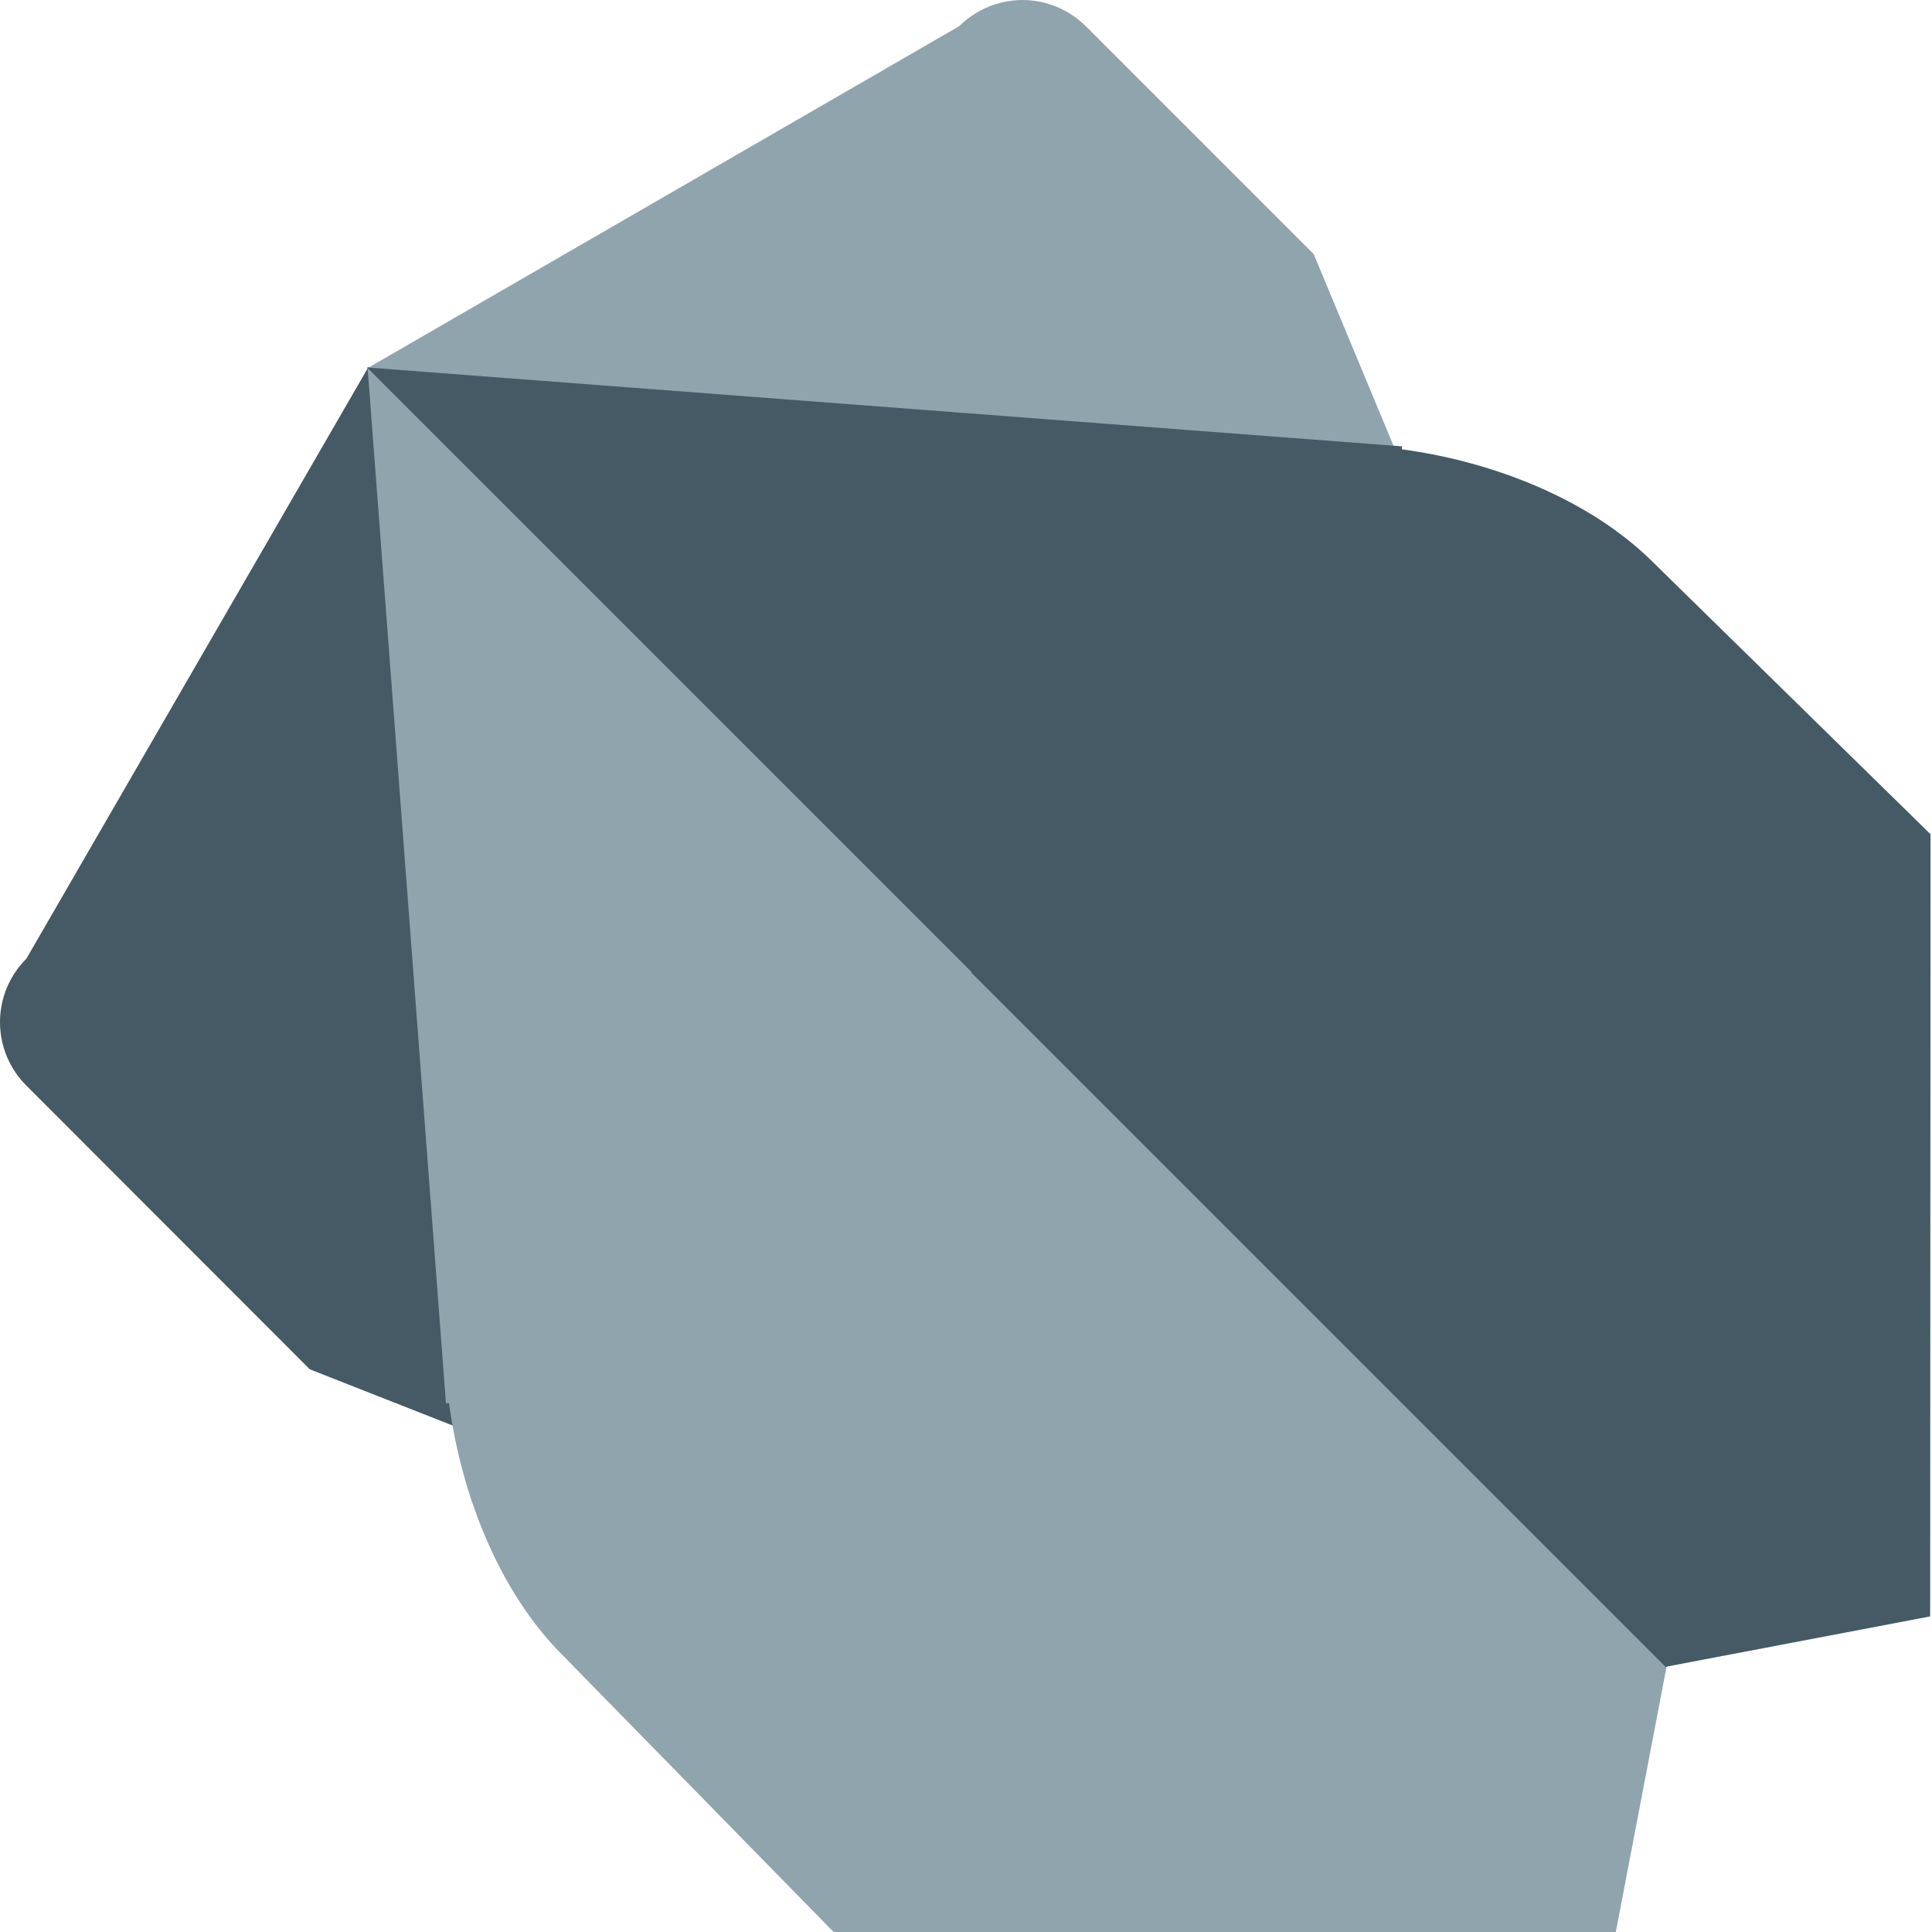 <svg width="64" height="64" viewBox="0 0 64 64" fill="none" xmlns="http://www.w3.org/2000/svg">
<g clip-path="url(#clip0_762_2914)">
<path d="M33.871 0C33.088 0.003 32.337 0.313 31.779 0.862L31.748 0.883L12.157 12.206L31.699 31.749V31.761L55.186 55.25L59.663 47.184L43.519 8.419L35.984 0.883C35.707 0.604 35.377 0.382 35.014 0.23C34.651 0.078 34.261 0 33.868 0H33.871Z" fill="#90A4AE"/>
<path d="M12.203 12.161L0.886 31.737L0.865 31.768C0.589 32.044 0.371 32.373 0.222 32.734C0.074 33.096 -0.002 33.483 2.84024e-05 33.874C0.002 34.265 0.081 34.651 0.232 35.011C0.384 35.371 0.605 35.698 0.883 35.972L10.262 45.36L46.951 59.793L55.247 55.187L55.023 54.963L54.965 54.969L31.963 31.93H31.936L12.203 12.161Z" fill="#455A64"/>
<path d="M12.154 12.17L32.144 32.182H32.175L55.18 55.214L63.939 53.546L63.951 27.634L54.704 18.571C52.68 16.587 49.567 15.308 46.439 14.884L46.445 14.786L12.157 12.173L12.154 12.17Z" fill="#455A64"/>
<path d="M12.178 12.194L32.181 32.196V32.224L55.201 55.244L53.526 64H27.614L18.555 54.747C16.57 52.723 15.294 49.607 14.874 46.479L14.773 46.488L12.178 12.194Z" fill="#90A4AE"/>
</g>
<defs>
<clipPath id="clip0_762_2914">
<rect width="64" height="64" fill="white"/>
</clipPath>
</defs>
</svg>

